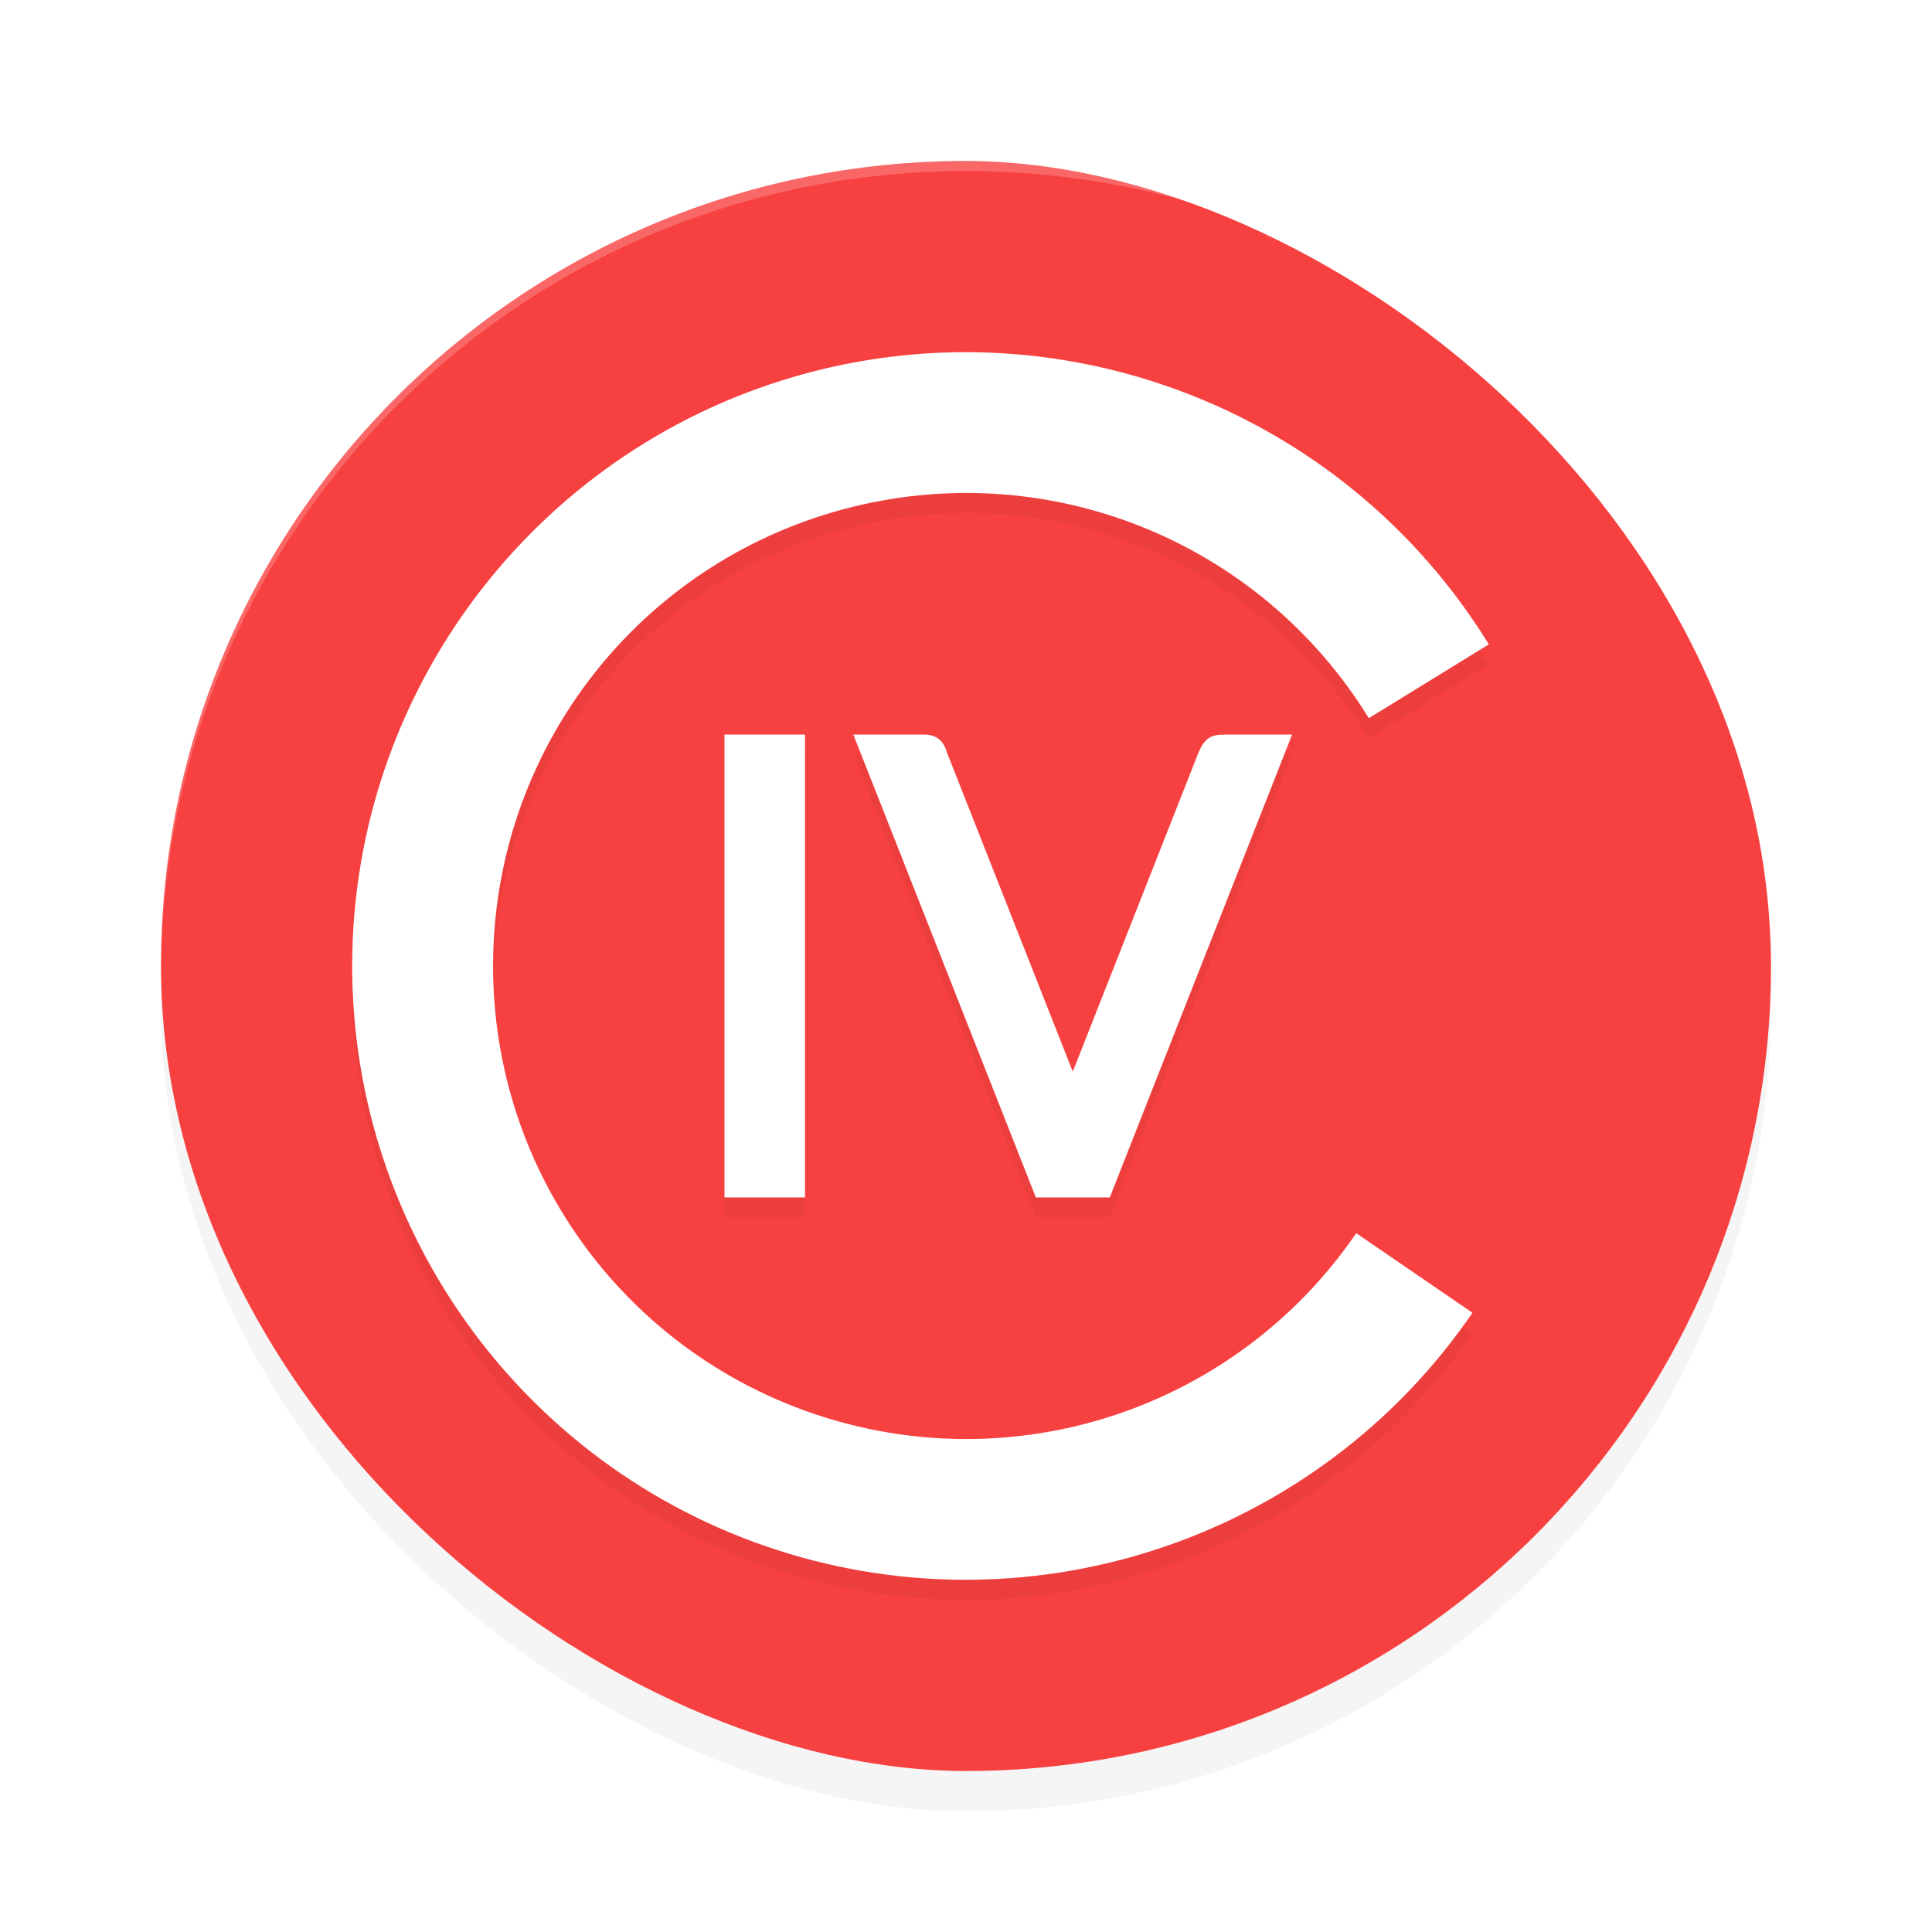 <?xml version="1.0" encoding="UTF-8" standalone="no"?>
<svg
   width="192"
   height="192"
   version="1"
   id="svg16"
   sodipodi:docname="apps_ calcy_iv.svg"
   inkscape:version="1.1.1 (1:1.1+202109281949+c3084ef5ed)"
   xmlns:inkscape="http://www.inkscape.org/namespaces/inkscape"
   xmlns:sodipodi="http://sodipodi.sourceforge.net/DTD/sodipodi-0.dtd"
   xmlns="http://www.w3.org/2000/svg"
   xmlns:svg="http://www.w3.org/2000/svg"
   xmlns:rdf="http://www.w3.org/1999/02/22-rdf-syntax-ns#"
   xmlns:cc="http://creativecommons.org/ns#"
   xmlns:dc="http://purl.org/dc/elements/1.1/">
  <defs
     id="defs20">
    <filter
       inkscape:collect="always"
       style="color-interpolation-filters:sRGB"
       id="filter867"
       x="-0.048"
       width="1.096"
       y="-0.048"
       height="1.096">
      <feGaussianBlur
         inkscape:collect="always"
         stdDeviation="3.2"
         id="feGaussianBlur869" />
    </filter>
    <filter
       inkscape:collect="always"
       style="color-interpolation-filters:sRGB"
       id="filter4533"
       x="-0.112"
       y="-0.104"
       width="1.225"
       height="1.208">
      <feGaussianBlur
         inkscape:collect="always"
         stdDeviation="5.286"
         id="feGaussianBlur4535" />
    </filter>
  </defs>
  <sodipodi:namedview
     pagecolor="#ffffff"
     bordercolor="#666666"
     borderopacity="1"
     objecttolerance="10"
     gridtolerance="10"
     guidetolerance="10"
     inkscape:pageopacity="0"
     inkscape:pageshadow="2"
     inkscape:window-width="1920"
     inkscape:window-height="1022"
     id="namedview18"
     showgrid="false"
     inkscape:zoom="1"
     inkscape:cx="-18"
     inkscape:cy="95"
     inkscape:window-x="0"
     inkscape:window-y="34"
     inkscape:window-maximized="1"
     inkscape:current-layer="svg16"
     inkscape:pagecheckerboard="0" />
  <rect
     id="rect849"
     ry="80"
     rx="80"
     height="160"
     width="160"
     y="-176"
     x="-180"
     transform="matrix(0,-1,-1,0,0,0)"
     style="opacity:0.2;fill:#000000;stroke-width:4;filter:url(#filter867)" />
  <rect
     style="fill:#f74141;stroke-width:4;fill-opacity:1"
     transform="matrix(0,-1,-1,0,0,0)"
     x="-176"
     y="-176"
     width="160"
     height="160"
     rx="80"
     ry="80"
     id="rect2" />
  <path
     style="opacity:0.2;fill:#ffffff;stroke-width:4"
     d="M 96 16 C 51.68 16 16 51.68 16 96 C 16 96.336 16.002 96.668 16 97 C 16 52.68 51.68 17 96 17 C 140.32 17 176 52.68 176 97 C 175.998 96.668 176 96.336 176 96 C 176 51.68 140.32 16 96 16 z "
     id="path4" />
  <path
     id="path4495"
     style="color:#000000;opacity:0.2;fill:#000000;stroke-linejoin:round;-inkscape-stroke:none;filter:url(#filter4533)"
     d="m 94.834,37.01 c -4.898,0.092 -9.839,0.778 -14.725,2.096 -26.054,7.03 -44.432,30.426 -45.092,57.404 -0.659,26.978 16.555,51.243 42.234,59.537 25.68,8.294 53.834,-1.318 69.08,-23.584 l -11.551,-7.91 c -11.778,17.201 -33.389,24.579 -53.227,18.172 C 61.717,136.317 48.504,117.692 49.014,96.851 49.523,76.011 63.629,58.053 83.756,52.623 c 20.127,-5.431 41.352,2.994 52.275,20.75 l 11.924,-7.336 C 137.35,48.798 119.144,38.314 99.713,37.115 98.094,37.015 96.467,36.979 94.834,37.01 Z M 72,75 v 46 h 8 V 75 Z m 12.805,0 18.137,46 h 7.348 L 128.408,75 h -6.1 c -1.66,0 -2.477,-0.057 -3.283,1.99 L 106.613,108.5 94.141,76.869 c -0.559,-1.976 -1.897,-1.869 -2.785,-1.869 z" />
  <path
     id="path1042"
     style="color:#000000;fill:#ffffff;stroke-linejoin:round;-inkscape-stroke:none;opacity:1"
     d="M 94.834 35.01 C 89.936 35.101 84.995 35.787 80.109 37.105 C 54.055 44.135 35.677 67.532 35.018 94.51 C 34.358 121.488 51.572 145.753 77.252 154.047 C 102.932 162.341 131.086 152.729 146.332 130.463 L 134.781 122.553 C 123.004 139.754 101.392 147.132 81.555 140.725 C 61.717 134.317 48.504 115.692 49.014 94.852 C 49.523 74.011 63.629 56.054 83.756 50.623 C 103.883 45.192 125.108 53.617 136.031 71.373 L 147.955 64.037 C 137.35 46.799 119.144 36.314 99.713 35.115 C 98.094 35.015 96.467 34.979 94.834 35.01 z M 72 73 L 72 119 L 80 119 L 80 73 L 72 73 z M 84.805 73 L 102.941 119 L 110.289 119 L 128.408 73 L 122.309 73 C 120.648 73 119.832 72.943 119.025 74.99 L 106.613 106.5 L 94.141 74.869 C 93.581 72.893 92.243 73 91.355 73 L 84.805 73 z " />
</svg>
